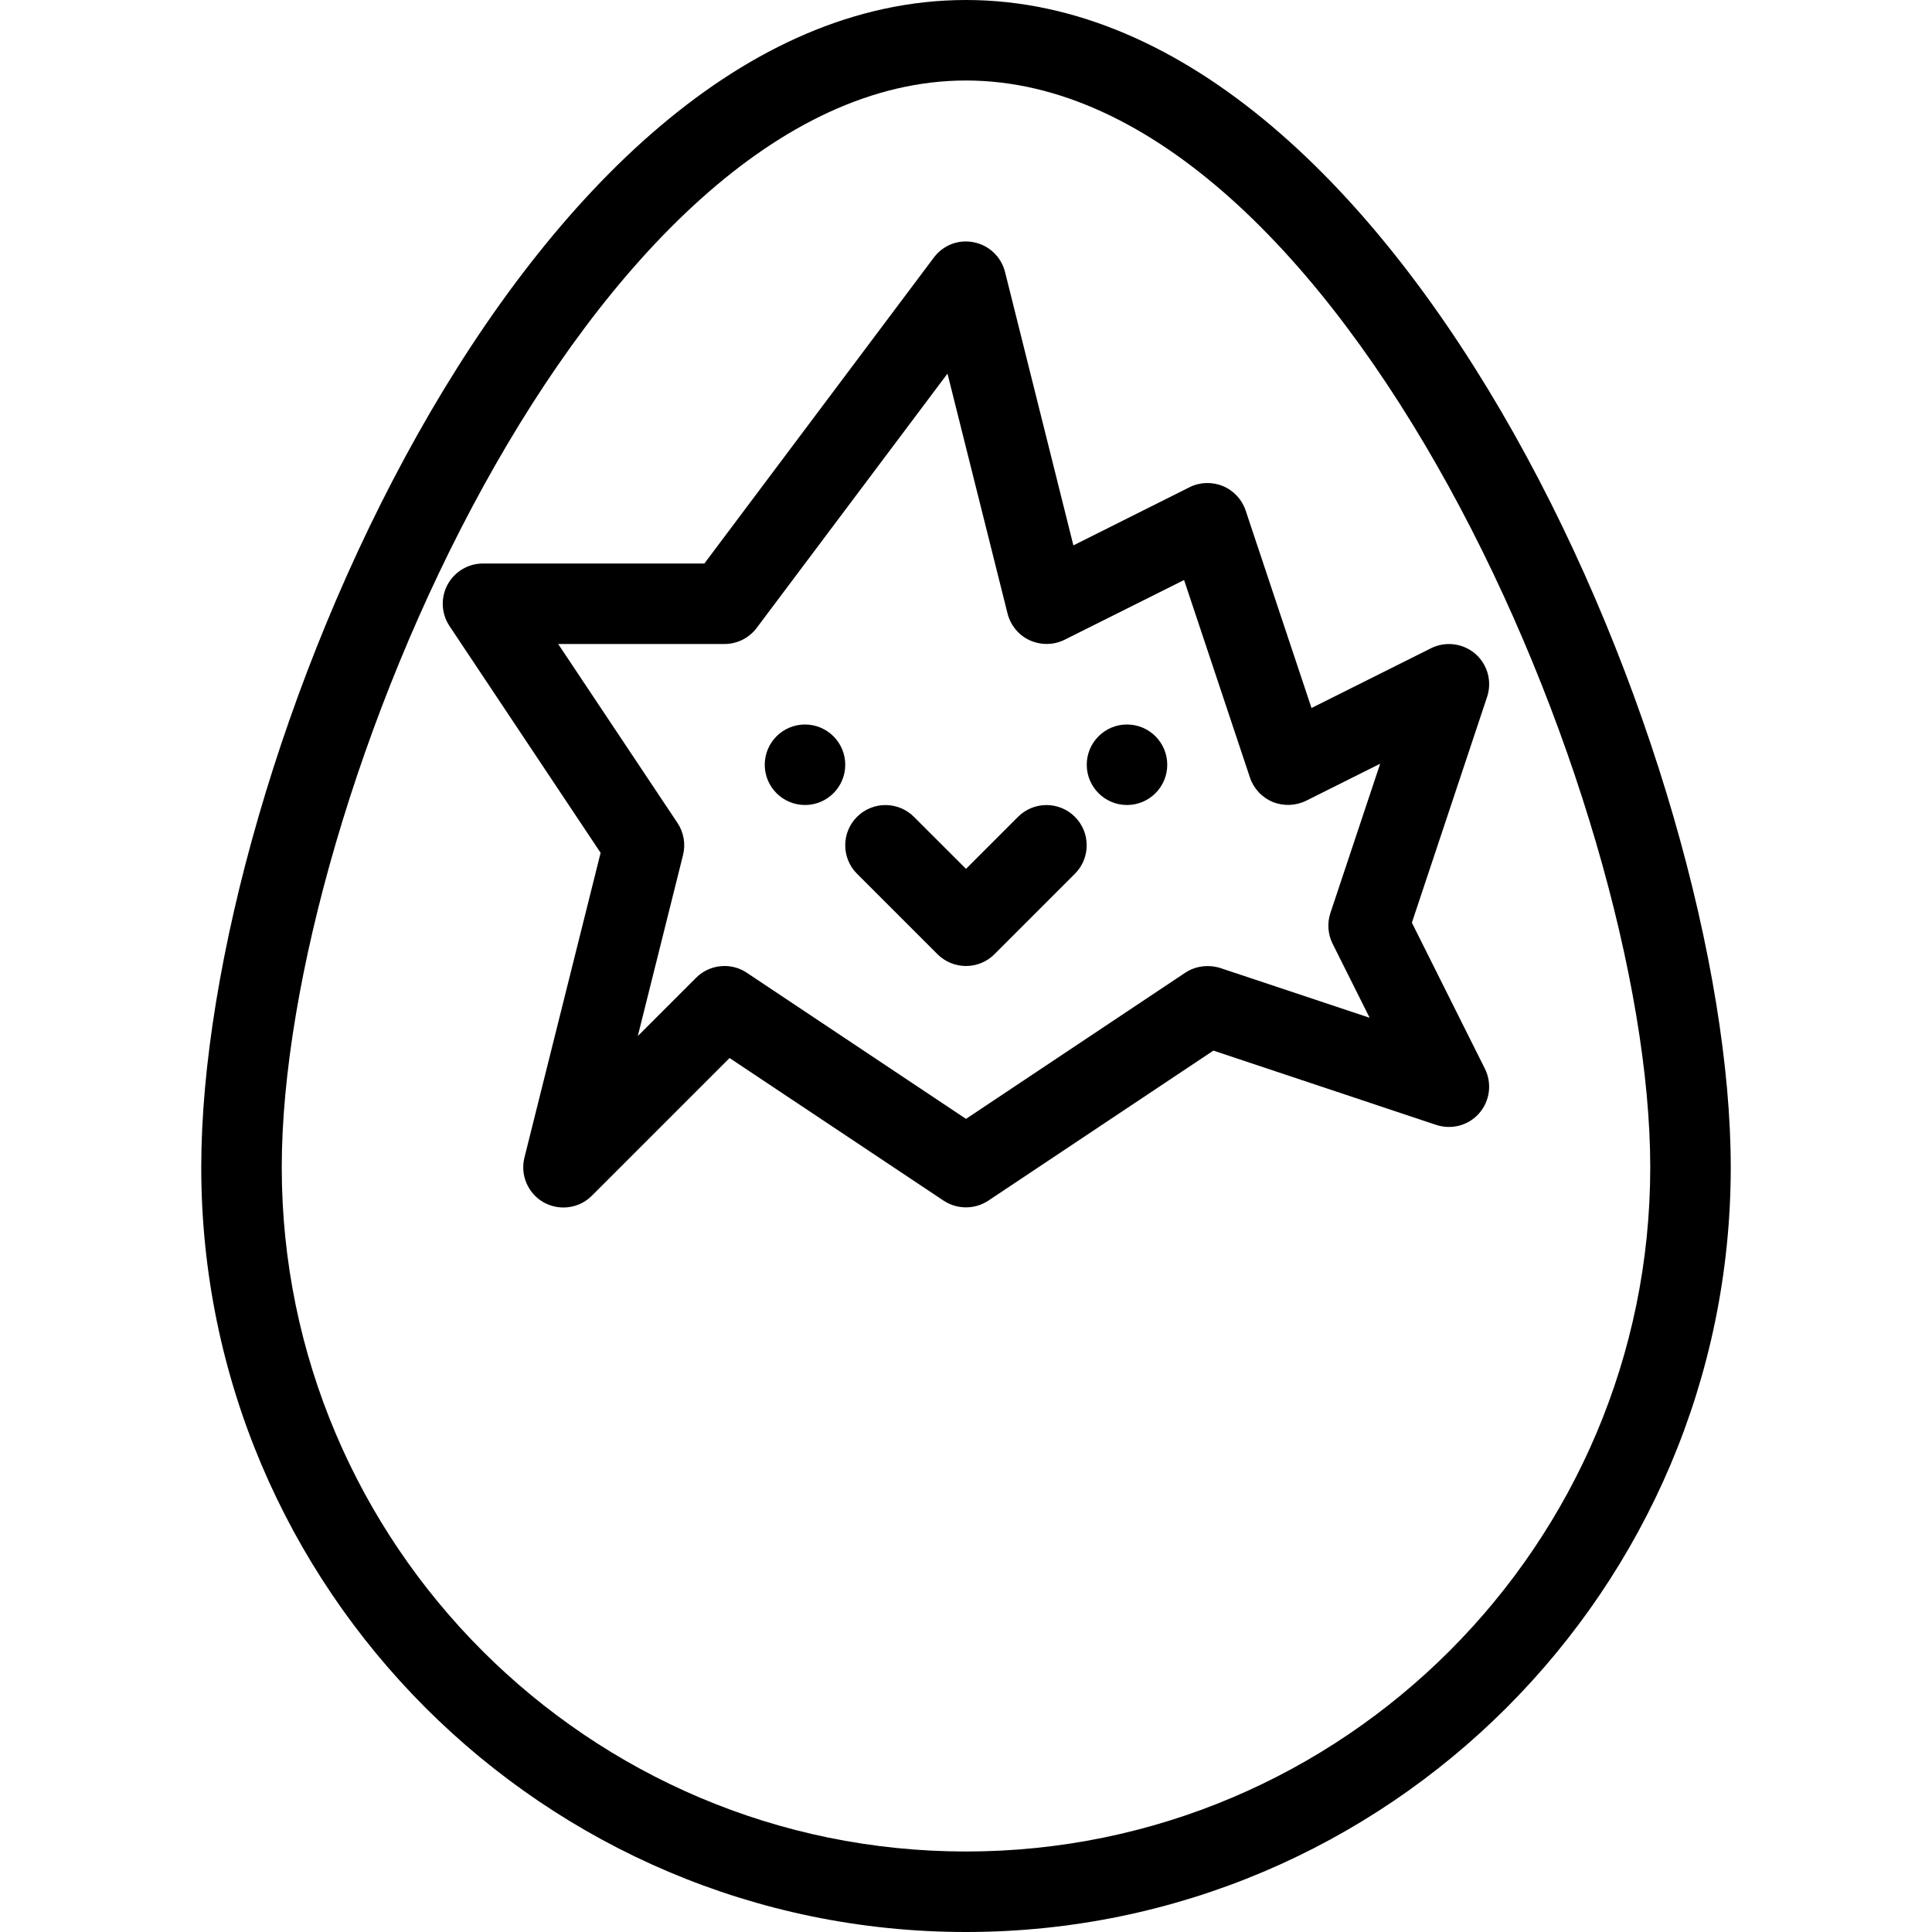 <?xml version="1.0" encoding="iso-8859-1"?>
<!-- Generator: Adobe Illustrator 19.2.1, SVG Export Plug-In . SVG Version: 6.00 Build 0)  -->
<svg version="1.1" xmlns="http://www.w3.org/2000/svg" xmlns:xlink="http://www.w3.org/1999/xlink" x="0px" y="0px"
	 viewBox="0 0 24 24" style="enable-background:new 0 0 24 24;" xml:space="preserve">
<g id="Egg_1_">
</g>
<g id="Easter_Egg_1_1_">
</g>
<g id="Easter_Egg_2_1_">
</g>
<g id="Easter_Egg_3_1_">
</g>
<g id="Eggs_1_1_">
</g>
<g id="Eggs_2_1_">
</g>
<g id="Bunny_1_">
</g>
<g id="Sheep_1_">
</g>
<g id="Bell_Alarm">
</g>
<g id="Calendar">
</g>
<g id="Tulip_1_">
</g>
<g id="Chicken_1_">
</g>
<g id="Chicken_2_1_">
</g>
<g id="Baguette_1_">
</g>
<g id="Ham_1_">
</g>
<g id="Bell_2">
</g>
<g id="Bell_3">
</g>
<g id="Bell_4">
</g>
<g id="Easter_celebration">
</g>
<g id="Egg_painting">
</g>
<g id="Easter_willow">
</g>
<g id="Daffodil">
</g>
<g id="Easter_message">
</g>
<g id="Bunny_2">
</g>
<g id="Chicken_3">
	<g>
		<g id="Easter_Egg_3_2_">
			<g>
				<path d="M12,24c-5.238,0-9.5-4.262-9.5-9.5C2.5,9.536,6.512,0,12,0s9.5,9.536,9.5,14.5C21.5,19.738,17.238,24,12,24z M12,1
					C7.348,1,3.5,9.938,3.5,14.5c0,4.687,3.813,8.5,8.5,8.5s8.5-3.813,8.5-8.5C20.5,9.938,16.652,1,12,1z"/>
			</g>
			<g>
				<path d="M7,15c-0.084,0-0.169-0.021-0.247-0.064c-0.195-0.111-0.293-0.339-0.238-0.557l0.946-3.785L5.584,7.777
					C5.482,7.624,5.472,7.427,5.559,7.264C5.646,7.102,5.815,7,6,7h2.75l2.85-3.8c0.116-0.155,0.307-0.23,0.499-0.19
					c0.189,0.038,0.339,0.182,0.386,0.369l0.849,3.396l1.442-0.722c0.129-0.065,0.28-0.07,0.415-0.015
					c0.134,0.056,0.237,0.166,0.283,0.304l0.818,2.453l1.484-0.742c0.18-0.09,0.398-0.063,0.551,0.069
					c0.153,0.133,0.21,0.344,0.146,0.536l-0.934,2.804l0.907,1.814c0.09,0.181,0.063,0.398-0.069,0.551
					c-0.132,0.154-0.344,0.21-0.536,0.147l-2.768-0.923l-2.796,1.864c-0.168,0.111-0.387,0.111-0.555,0l-2.659-1.772l-1.71,1.71
					C7.257,14.95,7.129,15,7,15z M9,12c0.096,0,0.193,0.027,0.277,0.084L12,13.899l2.723-1.815c0.129-0.086,0.29-0.104,0.436-0.059
					l1.855,0.618l-0.46-0.92c-0.059-0.118-0.069-0.256-0.027-0.382l0.618-1.854l-0.92,0.46c-0.13,0.064-0.281,0.069-0.415,0.015
					c-0.134-0.056-0.237-0.166-0.283-0.304l-0.818-2.453l-1.484,0.742c-0.136,0.068-0.295,0.069-0.433,0.007
					c-0.138-0.063-0.239-0.186-0.276-0.333l-0.746-2.98L9.4,7.8C9.306,7.926,9.157,8,9,8H6.934l1.482,2.223
					c0.078,0.117,0.103,0.262,0.069,0.398L7.923,12.87l0.724-0.724C8.743,12.05,8.871,12,9,12z"/>
			</g>
			<g>
				<circle cx="14" cy="9.5" r="0.5"/>
			</g>
			<g>
				<circle cx="10" cy="9.5" r="0.5"/>
			</g>
			<g>
				<path d="M12,12c-0.128,0-0.256-0.049-0.354-0.146l-1-1c-0.195-0.195-0.195-0.512,0-0.707s0.512-0.195,0.707,0L12,10.793
					l0.646-0.646c0.195-0.195,0.512-0.195,0.707,0s0.195,0.512,0,0.707l-1,1C12.256,11.951,12.128,12,12,12z"/>
			</g>
		</g>
	</g>
</g>
<g id="Tulip_2">
</g>
<g id="Easter_basket">
</g>
<g id="Bread_and_wine">
</g>
<g id="Sheep_2">
</g>
<g id="Candle_Light">
</g>
</svg>
